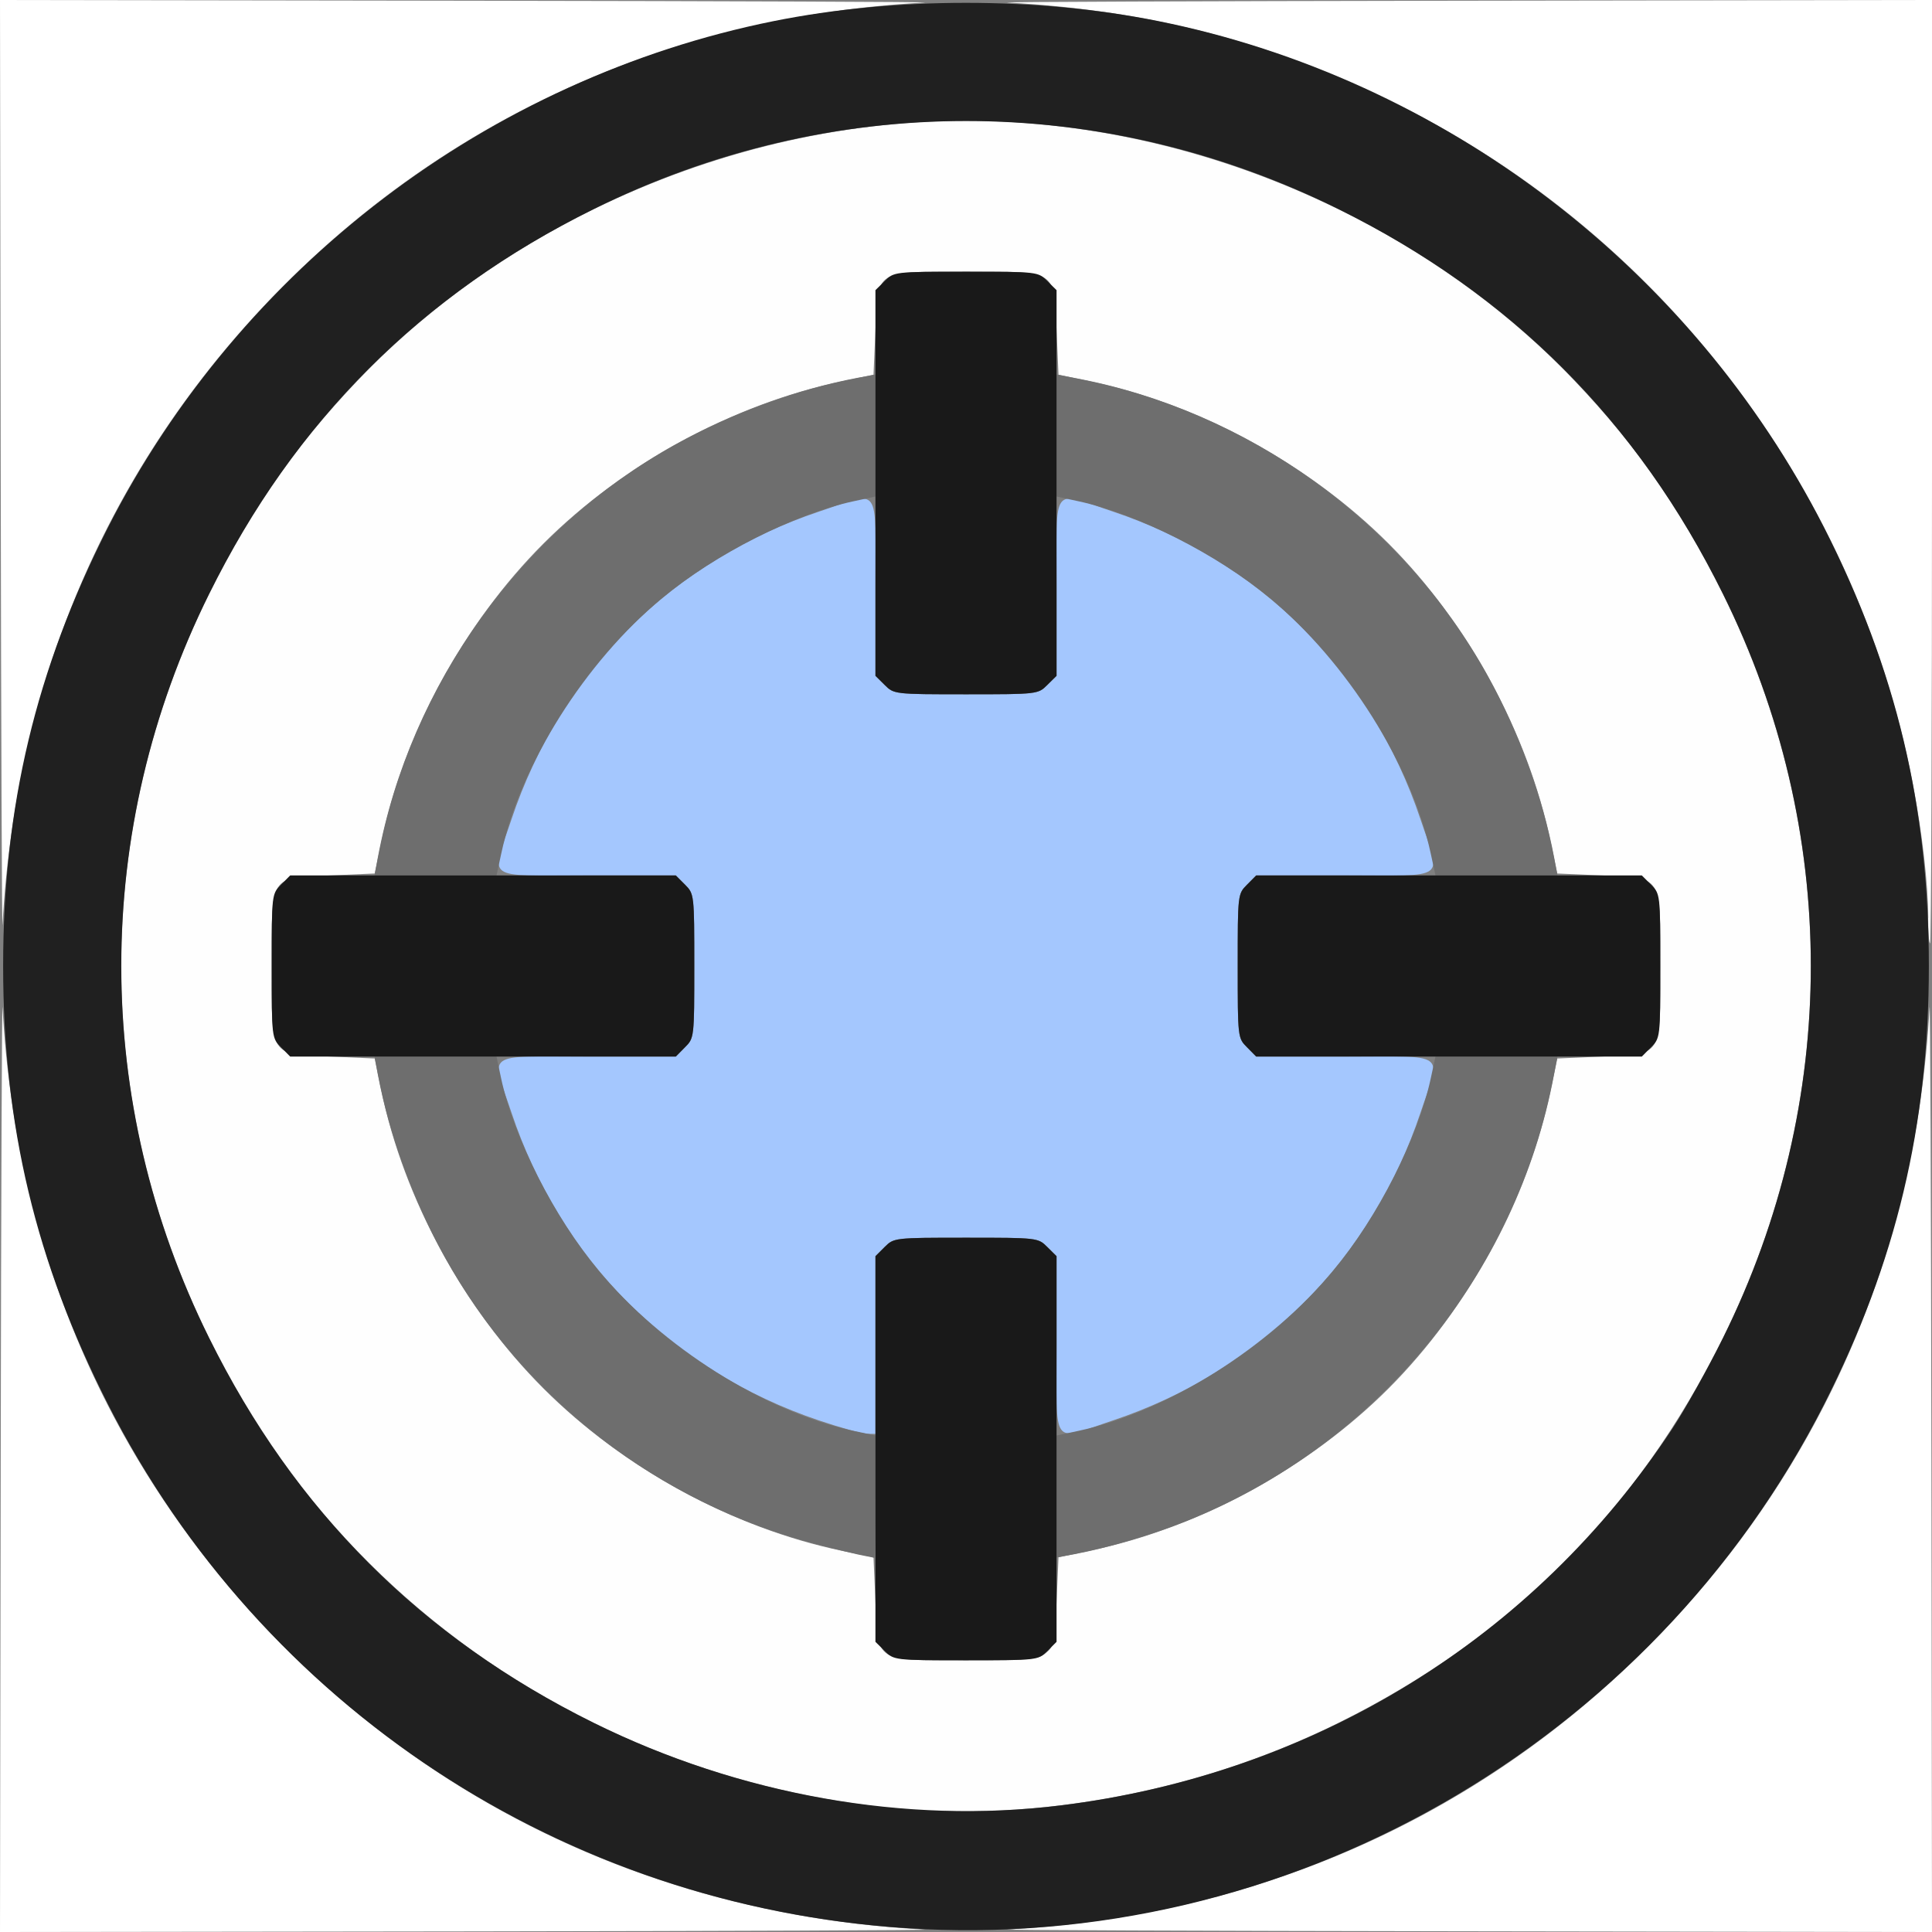 <?xml version="1.0" encoding="UTF-8" standalone="no"?>
<!-- Created with Inkscape (http://www.inkscape.org/) -->

<svg
   xmlns:dc="http://purl.org/dc/elements/1.1/"
   xmlns:cc="http://creativecommons.org/ns#"
   xmlns:rdf="http://www.w3.org/1999/02/22-rdf-syntax-ns#"
   xmlns:svg="http://www.w3.org/2000/svg"
   xmlns="http://www.w3.org/2000/svg"
   xmlns:sodipodi="http://sodipodi.sourceforge.net/DTD/sodipodi-0.dtd"
   xmlns:inkscape="http://www.inkscape.org/namespaces/inkscape"
   version="1.1"
   id="svg2"
   width="16"
   height="16"
   viewBox="0 0 16 16"
   sodipodi:docname="DETECT.svg"
   inkscape:version="0.92.4 (5da689c313, 2019-01-14)">
  <rect x="0" y="0" width="16" height="16" fill="#808080" stroke="none"/>
  <defs
     id="defs6" />
  <sodipodi:namedview
     pagecolor="#ffffff"
     bordercolor="#666666"
     borderopacity="1"
     objecttolerance="10"
     gridtolerance="10"
     guidetolerance="10"
     inkscape:pageopacity="0"
     inkscape:pageshadow="2"
     inkscape:window-width="828"
     inkscape:window-height="775"
     id="namedview4"
     showgrid="false"
     inkscape:zoom="14.75"
     inkscape:cx="8"
     inkscape:cy="8"
     inkscape:window-x="0"
     inkscape:window-y="0"
     inkscape:window-maximized="0"
     inkscape:current-layer="svg2" />
  <g
     id="DETECT">
    <path
       style="fill:#ffffff;stroke-width:0.031"
       d="M 0.006,12.086 C 0.009,9.933 0.016,8.249 0.021,8.344 c 0.111,2.05 0.919,3.881 2.337,5.299 1.418,1.418 3.249,2.225 5.299,2.337 0.095,0.005 -1.589,0.012 -3.742,0.015 L 0,16 Z m 8.338,3.893 c 2.05,-0.111 3.881,-0.919 5.299,-2.337 1.418,-1.418 2.225,-3.249 2.337,-5.299 0.005,-0.095 0.012,1.589 0.015,3.742 L 16,16 12.086,15.994 C 9.933,15.991 8.249,15.984 8.344,15.979 Z M 0.006,3.914 0,0 3.914,0.006 C 6.067,0.009 7.751,0.016 7.656,0.021 5.606,0.132 3.775,0.94 2.357,2.357 0.94,3.775 0.132,5.606 0.021,7.656 0.016,7.751 0.009,6.067 0.006,3.914 Z m 15.963,3.688 C 15.968,7.324 15.92,6.905 15.843,6.5 15.378,4.08 13.795,1.98 11.609,0.883 10.556,0.355 9.538,0.086 8.344,0.021 8.249,0.016 9.933,0.009 12.086,0.006 L 16,0 v 3.906 c 0,2.148 -0.007,3.906 -0.016,3.906 -0.009,0 -0.016,-0.095 -0.016,-0.211 z"
       id="path829"
       inkscape:connector-curvature="0" />
    <path
       style="fill:#fefefe;stroke-width:0.031"
       d="M 7.188,14.951 C 5.337,14.714 3.668,13.783 2.53,12.356 2.222,11.97 1.982,11.586 1.731,11.081 0.761,9.124 0.761,6.876 1.731,4.919 2.08,4.216 2.443,3.695 2.965,3.148 4.239,1.813 6.144,1 8,1 c 1.856,0 3.761,0.813 5.035,2.148 0.522,0.547 0.885,1.068 1.234,1.772 0.97,1.957 0.97,4.204 0,6.161 -0.711,1.434 -1.755,2.479 -3.184,3.187 -1.209,0.599 -2.623,0.847 -3.897,0.684 z m 1.473,-1.261 c 0.068,-0.055 0.075,-0.088 0.089,-0.427 L 8.766,12.897 9.031,12.841 C 9.928,12.654 10.839,12.158 11.499,11.499 12.158,10.839 12.654,9.928 12.841,9.031 L 12.897,8.766 13.264,8.75 C 13.771,8.728 13.75,8.761 13.75,8 13.75,7.239 13.771,7.272 13.264,7.25 L 12.897,7.234 12.841,6.969 C 12.654,6.072 12.158,5.161 11.499,4.501 10.839,3.842 9.928,3.346 9.031,3.159 L 8.766,3.103 8.75,2.736 C 8.728,2.229 8.761,2.25 8,2.25 7.239,2.25 7.272,2.229 7.25,2.736 L 7.234,3.103 6.969,3.159 C 6.072,3.346 5.161,3.842 4.501,4.501 3.842,5.161 3.346,6.072 3.159,6.969 L 3.103,7.234 2.736,7.25 C 2.229,7.272 2.25,7.239 2.25,8 c 0,0.761 -0.021,0.728 0.486,0.75 l 0.367,0.016 0.055,0.266 c 0.187,0.897 0.683,1.807 1.343,2.467 0.66,0.66 1.57,1.155 2.467,1.343 L 7.234,12.897 7.25,13.264 C 7.272,13.771 7.239,13.75 8,13.75 c 0.531,0 0.594,-0.006 0.661,-0.06 z"
       id="path827"
       inkscape:connector-curvature="0" />
    <path
       style="fill:#a4c7fe;stroke-width:0.031"
       d="M 6.781,11.763 C 5.563,11.353 4.642,10.431 4.236,9.215 4.064,8.7 3.997,8.75 4.861,8.75 H 5.597 L 5.673,8.673 C 5.749,8.597 5.75,8.592 5.75,8 5.75,7.408 5.749,7.403 5.673,7.327 L 5.597,7.25 H 4.861 C 3.997,7.25 4.064,7.3 4.236,6.785 4.643,5.567 5.567,4.643 6.785,4.236 7.3,4.064 7.25,3.997 7.25,4.861 v 0.736 l 0.077,0.077 C 7.403,5.749 7.408,5.75 8,5.75 8.592,5.75 8.597,5.749 8.673,5.673 L 8.75,5.597 V 4.861 C 8.75,3.997 8.7,4.064 9.215,4.236 10.433,4.643 11.357,5.567 11.764,6.785 11.936,7.3 12.003,7.25 11.139,7.25 h -0.736 l -0.077,0.077 C 10.251,7.403 10.25,7.408 10.25,8 c 0,0.592 6.22e-4,0.597 0.077,0.673 L 10.403,8.75 h 0.736 c 0.864,0 0.797,-0.05 0.625,0.465 C 11.357,10.433 10.433,11.357 9.215,11.764 8.7,11.936 8.75,12.003 8.75,11.139 v -0.736 l -0.077,-0.077 C 8.597,10.251 8.592,10.25 8,10.25 c -0.592,0 -0.597,6.22e-4 -0.673,0.077 L 7.25,10.403 V 11.139 11.875 L 7.18,11.874 C 7.141,11.874 6.962,11.824 6.781,11.763 Z"
       id="path825"
       inkscape:connector-curvature="0" />
    <path
       style="fill:#6e6e6e;stroke-width:0.031"
       d="M 7.156,12.884 C 7.113,12.877 6.938,12.835 6.766,12.79 5.458,12.452 4.332,11.582 3.681,10.407 3.421,9.938 3.222,9.393 3.129,8.898 L 3.102,8.75 h 0.505 0.505 l 0.038,0.18 c 0.104,0.488 0.436,1.144 0.802,1.586 0.53,0.64 1.382,1.177 2.117,1.334 L 7.25,11.888 v 0.509 c 0,0.28 -0.004,0.507 -0.008,0.505 -0.004,-0.002 -0.043,-0.01 -0.086,-0.018 z M 8.75,12.393 v -0.505 l 0.18,-0.038 c 0.735,-0.157 1.587,-0.693 2.117,-1.334 0.366,-0.442 0.698,-1.098 0.802,-1.586 L 11.888,8.75 h 0.505 0.505 l -0.028,0.148 C 12.561,10.555 11.399,11.967 9.829,12.596 9.546,12.709 9.173,12.819 8.898,12.871 L 8.75,12.898 Z M 3.129,7.102 C 3.397,5.667 4.32,4.387 5.593,3.681 6.062,3.421 6.607,3.222 7.102,3.129 L 7.25,3.102 V 3.607 4.112 L 7.07,4.151 C 6.583,4.255 5.927,4.587 5.484,4.953 4.844,5.484 4.308,6.335 4.151,7.07 L 4.112,7.25 H 3.607 3.102 Z M 11.849,7.07 C 11.692,6.335 11.156,5.484 10.516,4.953 10.073,4.587 9.417,4.255 8.93,4.151 L 8.75,4.112 V 3.607 3.102 l 0.148,0.028 c 1.435,0.268 2.716,1.19 3.421,2.463 0.26,0.469 0.459,1.014 0.552,1.51 L 12.898,7.25 h -0.505 -0.505 z"
       id="path823"
       inkscape:connector-curvature="0" />
    <path
       style="fill:#202020;stroke-width:0.031"
       d="M 7.5,15.968 C 4.672,15.782 2.169,14.137 0.893,11.627 0.297,10.455 0.026,9.322 0.026,8 c 0,-1.322 0.271,-2.455 0.866,-3.627 C 1.988,2.218 4.05,0.649 6.406,0.175 c 1.004,-0.202 2.184,-0.202 3.188,0 2.356,0.474 4.418,2.044 5.514,4.198 0.596,1.172 0.866,2.304 0.866,3.627 0,1.322 -0.271,2.455 -0.866,3.627 C 13.671,14.452 10.65,16.176 7.5,15.968 Z m 1.28,-1.016 c 2.103,-0.26 3.922,-1.381 5.072,-3.124 0.102,-0.155 0.29,-0.491 0.417,-0.748 0.97,-1.957 0.97,-4.204 0,-6.161 -0.711,-1.434 -1.755,-2.479 -3.184,-3.187 -1.964,-0.973 -4.205,-0.973 -6.169,0 -1.429,0.708 -2.474,1.753 -3.184,3.187 -0.97,1.957 -0.97,4.204 0,6.161 0.711,1.434 1.755,2.479 3.184,3.187 1.208,0.598 2.588,0.843 3.864,0.685 z"
       id="path821"
       inkscape:connector-curvature="0" />
    <path
       style="fill:#191919;stroke-width:0.031"
       d="M 7.327,13.673 7.25,13.597 V 12 10.403 l 0.077,-0.077 C 7.403,10.251 7.408,10.25 8,10.25 c 0.592,0 0.597,6.22e-4 0.673,0.077 L 8.75,10.403 V 12 13.597 l -0.077,0.077 C 8.597,13.749 8.592,13.75 8,13.75 7.408,13.75 7.403,13.749 7.327,13.673 Z M 2.327,8.673 C 2.251,8.597 2.25,8.592 2.25,8 2.25,7.408 2.251,7.403 2.327,7.327 L 2.403,7.25 H 4 5.597 l 0.077,0.077 C 5.749,7.403 5.75,7.408 5.75,8 5.75,8.592 5.749,8.597 5.673,8.673 L 5.597,8.75 H 4 2.403 Z m 8,0 C 10.251,8.597 10.25,8.592 10.25,8 c 0,-0.592 6.22e-4,-0.597 0.077,-0.673 L 10.403,7.25 H 12 13.597 l 0.077,0.077 C 13.749,7.403 13.75,7.408 13.75,8 c 0,0.592 -6.22e-4,0.597 -0.077,0.673 L 13.597,8.75 H 12 10.403 Z m -3,-3 L 7.25,5.597 V 4 2.403 L 7.327,2.327 C 7.403,2.251 7.408,2.25 8,2.25 c 0.592,0 0.597,6.222e-4 0.673,0.077 L 8.75,2.403 V 4 5.597 L 8.673,5.673 C 8.597,5.749 8.592,5.75 8,5.75 7.408,5.75 7.403,5.749 7.327,5.673 Z"
       id="path819"
       inkscape:connector-curvature="0" />
  </g>
</svg>
